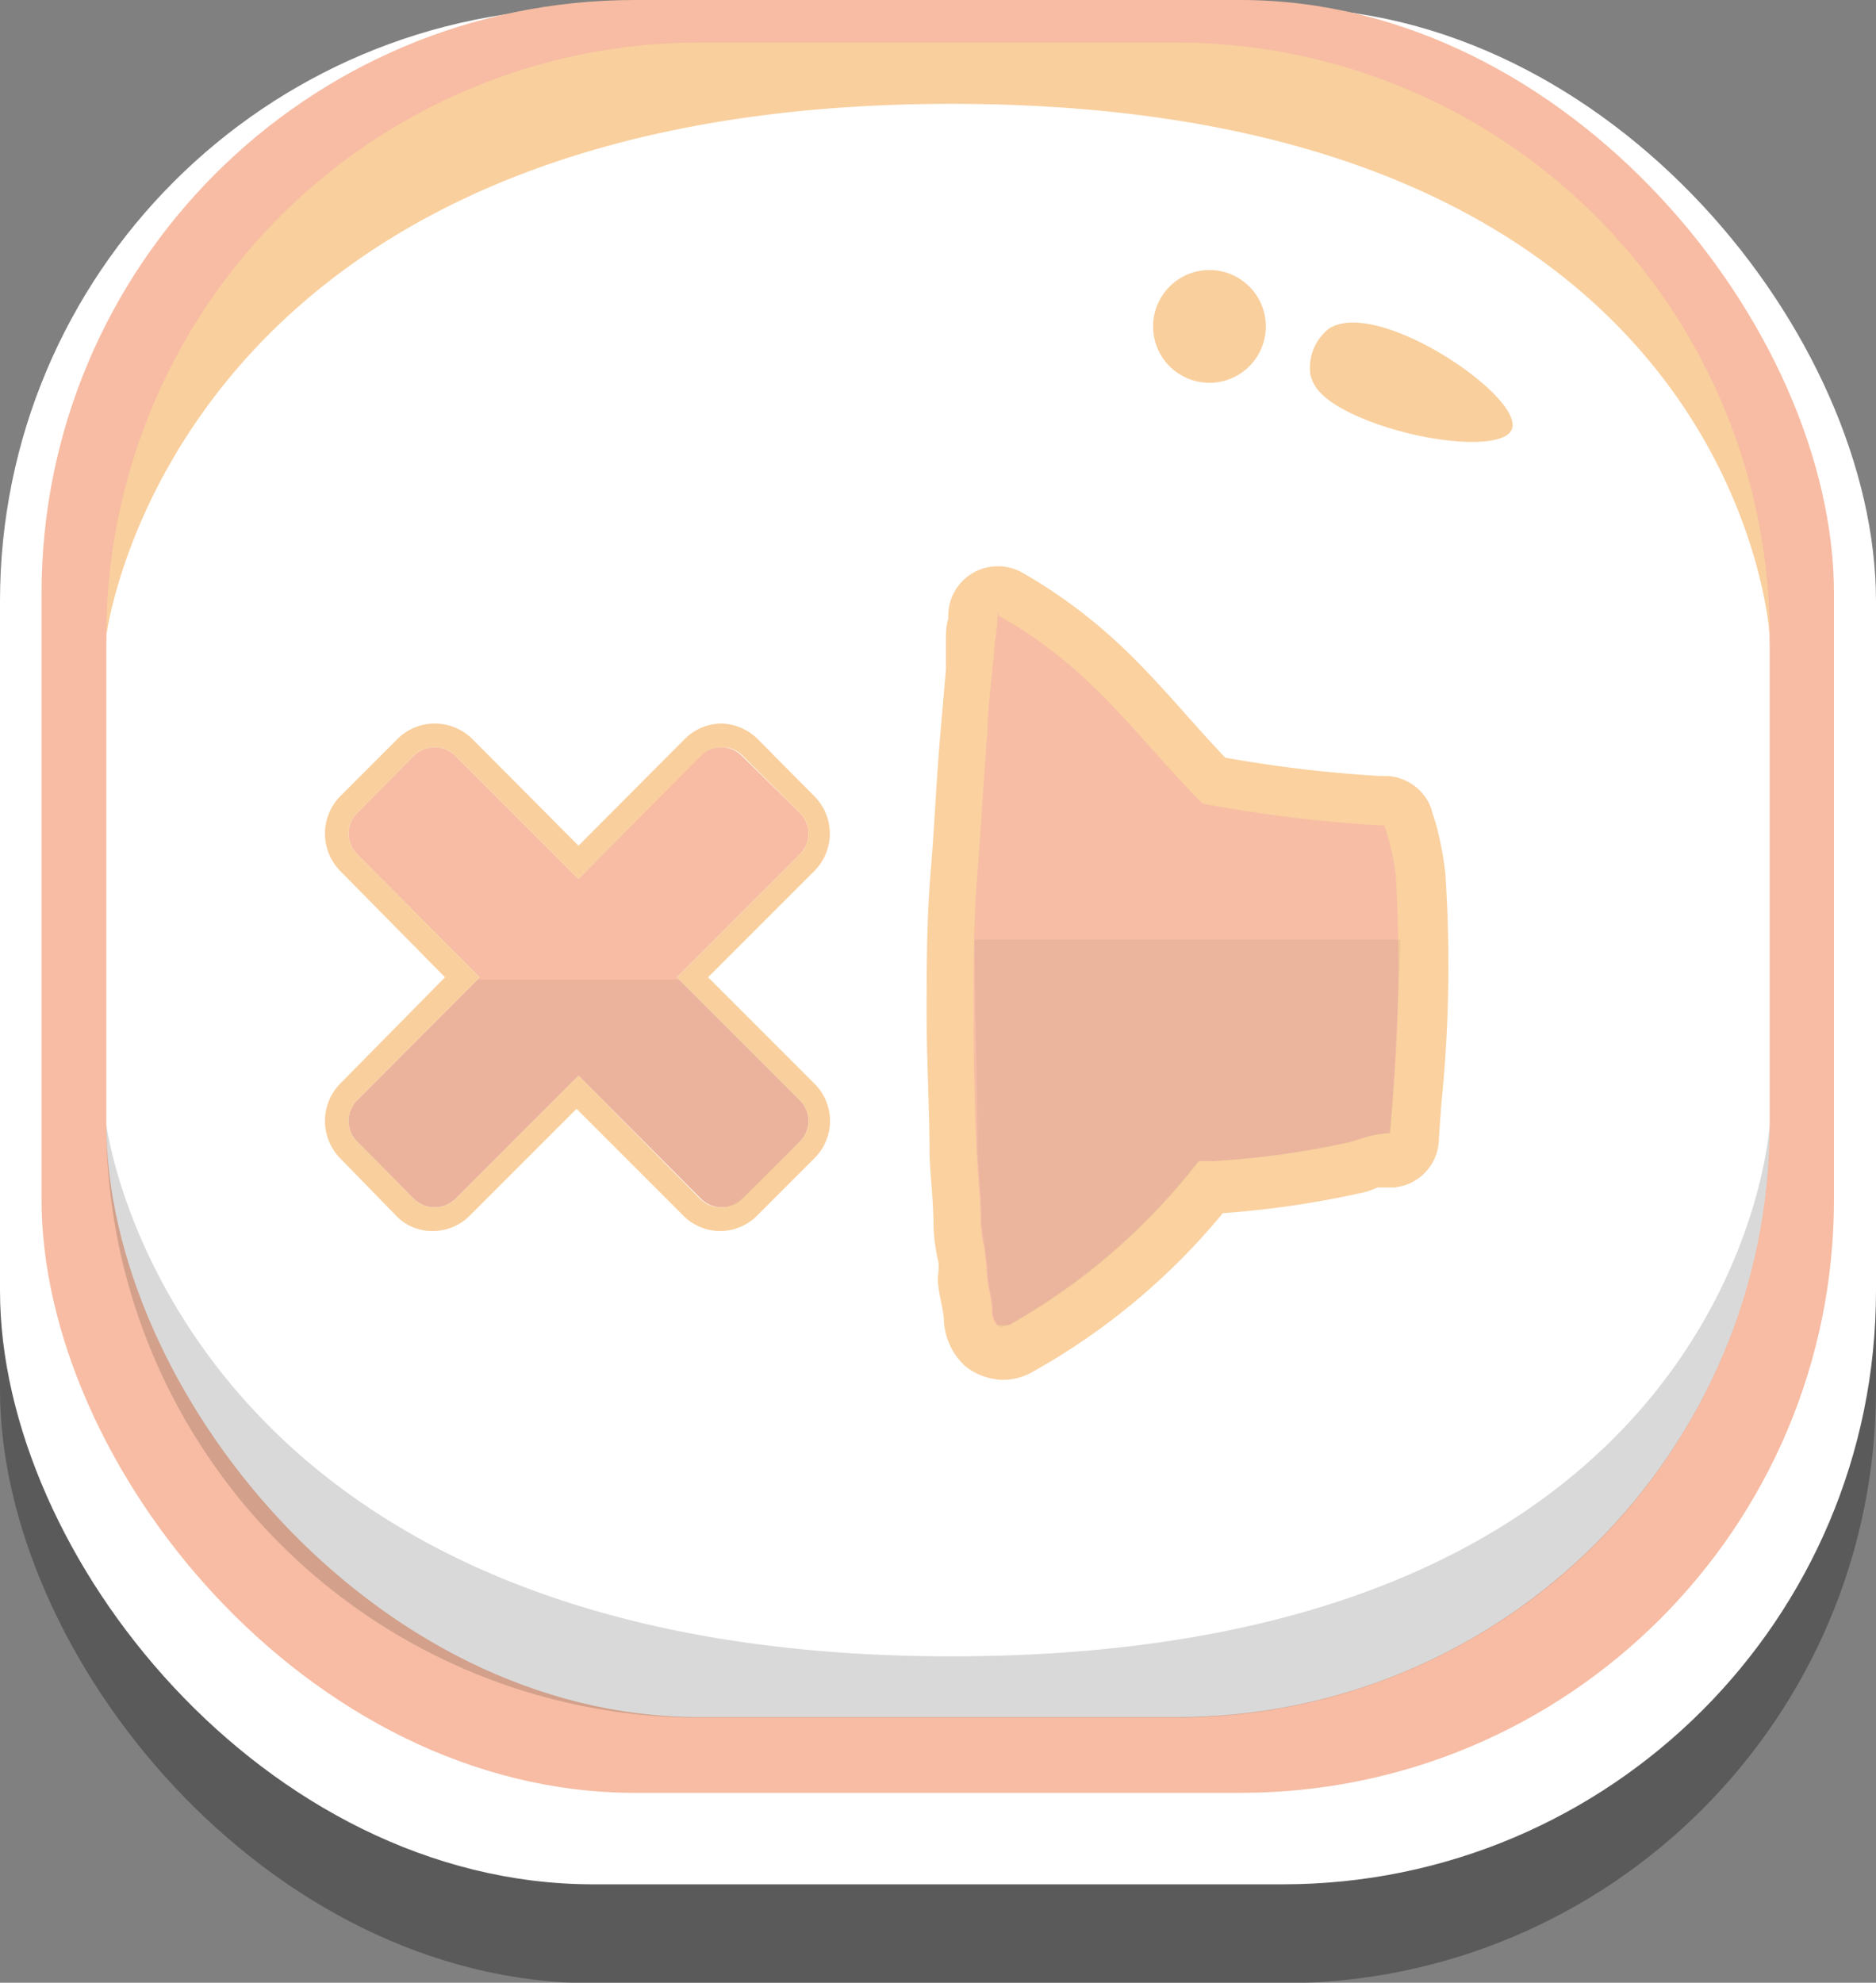 <svg xmlns="http://www.w3.org/2000/svg" viewBox="0 0 37.94 40.09"><rect x="0" y="0" width="37.94" height="40.09" fill="#808080" stroke="none"/><defs><style>.cls-1,.cls-4,.cls-8{fill:#010101;}.cls-1{opacity:0.3;}.cls-2{fill:#fff;}.cls-3{fill:#f7bca3;}.cls-4{opacity:0.15;}.cls-5{fill:#f9cf9d;}.cls-6{opacity:0.98;}.cls-7{fill:#fad09d;}.cls-8{opacity:0.05;}</style></defs><g id="Layer_2" data-name="Layer 2"><g id="Layer_1-2" data-name="Layer 1"><rect class="cls-1" y="2.16" width="37.94" height="37.94" rx="12"/><rect class="cls-2" y="0.16" width="37.94" height="37.94" rx="12"/><rect class="cls-3" x="0.84" width="36.25" height="36.25" rx="12"/><rect class="cls-2" x="2.15" y="1.08" width="33.64" height="33.64" rx="12"/><path class="cls-4" d="M23.79,34.73H14.15a12,12,0,0,1-12-12s1.3,10.8,17.18,10.76S35.79,22.73,35.79,22.73A12,12,0,0,1,23.79,34.73Z"/><path class="cls-5" d="M23.79.86H14.15a12,12,0,0,0-12,12S3.45,2.06,19.33,2.1,35.79,12.86,35.79,12.86A12,12,0,0,0,23.79.86Z"/><path class="cls-5" d="M25.6,6.59a1.14,1.14,0,1,1-1.13-1.13A1.14,1.14,0,0,1,25.6,6.59Z"/><path class="cls-5" d="M30.58,8.67c-.17.49-2.13.26-3.33-.35-.47-.24-.7-.48-.75-.76a1,1,0,0,1,.37-.91C27.83,6,30.8,8,30.58,8.67Z"/><g class="cls-6"><path class="cls-7" d="M20.26,27.9a1.28,1.28,0,0,1-.73-.27,1.33,1.33,0,0,1-.44-.91c0-.2-.08-.45-.11-.69s0-.23,0-.34a.81.81,0,0,0,0-.16,4,4,0,0,1-.1-.71c0-.48-.06-1-.08-1.44,0-.95-.06-1.91-.06-2.86s0-1.91.08-2.87.11-1.74.18-2.6l.13-1.51,0-.64s0-.3.05-.38a1,1,0,0,1,1-1.07,1,1,0,0,1,.48.12,10.46,10.46,0,0,1,2,1.48c.44.41.92.94,1.37,1.45.26.29.51.57.75.82a26.68,26.68,0,0,0,3.12.37H28a1,1,0,0,1,.79.38.91.91,0,0,1,.18.37l.07.22a6.4,6.4,0,0,1,.19,1,27.85,27.85,0,0,1-.08,4.66l-.05.69a1,1,0,0,1-.9,1l-.34,0a1.58,1.58,0,0,1-.33.11,19.32,19.32,0,0,1-2.8.41,13.55,13.55,0,0,1-3.85,3.21A1.22,1.22,0,0,1,20.26,27.9Z"/><path class="cls-3" d="M20.2,12.45A9,9,0,0,1,22,13.78c.74.68,1.6,1.75,2.32,2.47a28.21,28.21,0,0,0,3.61.44H28s.07.25.08.27a4.87,4.87,0,0,1,.15.76,32.12,32.12,0,0,1-.13,5.19v0a2.34,2.34,0,0,0-.45.07l-.35.11a17.76,17.76,0,0,1-2.81.39h-.08l-.18,0a12.75,12.75,0,0,1-3.83,3.31.49.49,0,0,1-.16,0,.11.11,0,0,1-.08,0,.44.44,0,0,1-.1-.29c0-.22-.08-.45-.1-.68a6,6,0,0,0-.06-.61,3.19,3.19,0,0,1-.07-.54c0-.47-.06-.94-.08-1.41q-.06-1.41-.06-2.82c0-.94,0-1.88.08-2.82s.12-1.87.2-2.81c0-.42.06-.84.1-1.27l.06-.63a3.61,3.61,0,0,0,.05-.54"/><path class="cls-8" d="M28.12,22.91v0a2.34,2.34,0,0,0-.45.07l-.35.11a17.79,17.79,0,0,1-2.8.39,2.13,2.13,0,0,0-.27,0,12.75,12.75,0,0,1-3.83,3.31c-.08,0-.17.08-.24,0a.44.44,0,0,1-.1-.29c0-.22-.08-.45-.1-.68a6,6,0,0,0-.06-.61,3.19,3.19,0,0,1-.07-.54c0-.47-.06-.94-.08-1.41,0-.94-.06-3.32-.06-4.26h8.61C28.29,20.22,28.16,22.43,28.12,22.91Z"/></g><path class="cls-3" d="M16.18,22.25l-2.49-2.49,2.49-2.49a.59.59,0,0,0,0-.83L15,15.28a.6.6,0,0,0-.84,0L11.7,17.77,9.21,15.28a.6.6,0,0,0-.84,0L7.22,16.44a.59.59,0,0,0,0,.83L9.7,19.76,7.22,22.25a.59.59,0,0,0,0,.83l1.15,1.16a.6.6,0,0,0,.84,0l2.49-2.49,2.48,2.49a.6.6,0,0,0,.84,0l1.16-1.16A.59.59,0,0,0,16.18,22.25Z"/><path class="cls-5" d="M14.6,15.11a.57.57,0,0,1,.42.17l1.16,1.16a.59.59,0,0,1,0,.83l-2.49,2.49,2.49,2.49a.59.59,0,0,1,0,.83L15,24.24a.57.57,0,0,1-.42.17.58.58,0,0,1-.42-.17L11.7,21.75,9.21,24.24a.57.57,0,0,1-.42.17.58.58,0,0,1-.42-.17L7.22,23.08a.59.59,0,0,1,0-.83L9.7,19.76,7.22,17.27a.59.59,0,0,1,0-.83l1.15-1.16a.58.58,0,0,1,.42-.17.57.57,0,0,1,.42.17l2.49,2.49,2.48-2.49a.58.58,0,0,1,.42-.17m0-.48a1.06,1.06,0,0,0-.75.31L11.7,17.1,9.55,14.94a1.08,1.08,0,0,0-.76-.31,1.06,1.06,0,0,0-.75.31L6.88,16.1a1.08,1.08,0,0,0,0,1.51L9,19.76,6.88,21.91a1.08,1.08,0,0,0,0,1.51L8,24.57a1,1,0,0,0,.75.32,1.05,1.05,0,0,0,.76-.32l2.15-2.15,2.15,2.15a1.05,1.05,0,0,0,1.51,0l1.15-1.15a1.06,1.06,0,0,0,0-1.51l-2.15-2.15,2.15-2.15a1.07,1.07,0,0,0,0-1.51l-1.15-1.16a1.07,1.07,0,0,0-.76-.31Z"/><path class="cls-8" d="M7.22,22.25a.59.59,0,0,0,0,.83l1.15,1.16a.6.6,0,0,0,.84,0l2.49-2.49,2.48,2.49a.6.6,0,0,0,.84,0l1.16-1.16a.59.59,0,0,0,0-.83l-2.44-2.44H9.66Z"/></g></g></svg>